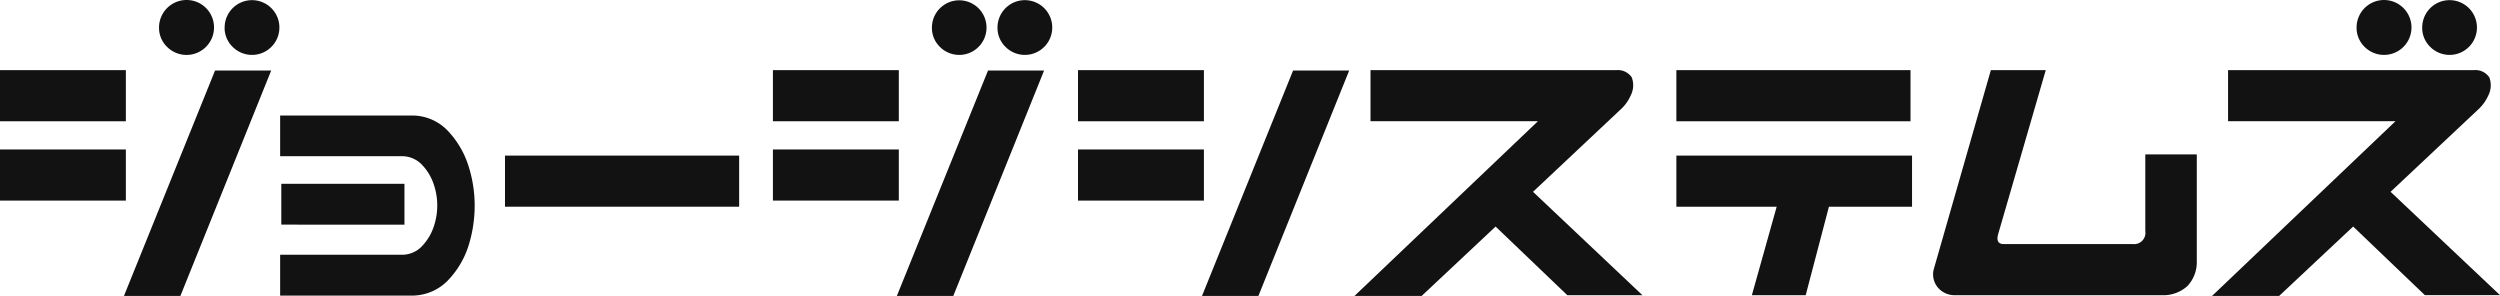 <svg id="h1_jpn" xmlns="http://www.w3.org/2000/svg" width="200.359" height="23.717" viewBox="0 0 200.359 23.717">
  <path id="パス_1" data-name="パス 1" d="M0,38.727H10.087v4.1H0Zm0,6.357H10.087v4.1H0Zm21.733-6.323L14.457,56.822H9.934l7.3-18.061Zm-8.988-3.455a2.208,2.208,0,0,1,3.763-1.56,2.2,2.2,0,0,1-3.119,3.116,2.122,2.122,0,0,1-.644-1.556m5.259,0a2.194,2.194,0,1,1,.641,1.556A2.121,2.121,0,0,1,18,35.306" transform="translate(0 -33.106)" fill="#121212"/>
  <path id="パス_2" data-name="パス 2" d="M17.319,35.837a3.941,3.941,0,0,1,2.811,1.3,7.274,7.274,0,0,1,1.59,2.753,10.409,10.409,0,0,1,.492,3.16,10.722,10.722,0,0,1-.475,3.163,7.1,7.1,0,0,1-1.59,2.753,4,4,0,0,1-2.828,1.3H6.622V46.992h9.87a2.185,2.185,0,0,0,1.529-.719,4.149,4.149,0,0,0,.9-1.5,5.263,5.263,0,0,0,0-3.455,4.178,4.178,0,0,0-.9-1.5,2.2,2.2,0,0,0-1.529-.719H6.622V35.837h10.7ZM6.714,41.309h9.87v3.272H6.714Z" transform="translate(15.83 -26.578)" fill="#121212"/>
  <rect id="長方形_3" data-name="長方形 3" width="18.766" height="4.096" transform="translate(40.472 12.47)" fill="#121212"/>
  <rect id="長方形_4" data-name="長方形 4" width="10.09" height="4.096" transform="translate(61.944 5.621)" fill="#121212"/>
  <rect id="長方形_5" data-name="長方形 5" width="10.09" height="4.096" transform="translate(61.944 11.979)" fill="#121212"/>
  <path id="パス_3" data-name="パス 3" d="M33,34.773,25.723,52.838H21.2l7.306-18.064Z" transform="translate(50.677 -29.12)" fill="#121212"/>
  <path id="パス_4" data-name="パス 4" d="M22.029,35.306a2.188,2.188,0,1,1,.637,1.556,2.118,2.118,0,0,1-.637-1.556" transform="translate(52.659 -33.106)" fill="#121212"/>
  <path id="パス_5" data-name="パス 5" d="M23.579,35.306a2.194,2.194,0,1,1,.641,1.556,2.121,2.121,0,0,1-.641-1.556" transform="translate(56.364 -33.106)" fill="#121212"/>
  <path id="パス_6" data-name="パス 6" d="M25.482,34.764h10.09v4.1H25.482Zm0,6.357h10.09v4.1H25.482Zm21.733-6.327L39.939,52.859H35.419l7.3-18.064Z" transform="translate(60.914 -29.143)" fill="#121212"/>
  <path id="パス_7" data-name="パス 7" d="M33.3,34.764H53.012a1.34,1.34,0,0,1,1.227.58,1.8,1.8,0,0,1-.095,1.468,3.291,3.291,0,0,1-.7,1.01l-7.12,6.693L55.093,52.8H49.072l-5.747-5.5L37.4,52.859H32.018l14.7-14H33.3Z" transform="translate(76.537 -29.143)" fill="#121212"/>
  <path id="パス_8" data-name="パス 8" d="M39.626,34.764H58.392v4.1H39.626Zm0,6.849H58.514v4.1H51.852L49.991,52.8H45.678l1.987-7.089H39.626Z" transform="translate(94.724 -29.143)" fill="#121212"/>
  <path id="パス_9" data-name="パス 9" d="M63.957,52.8H47.483a1.76,1.76,0,0,1-1.377-.58,1.639,1.639,0,0,1-.366-1.468l4.584-15.986h4.4L50.9,47.939c-.122.488.01.743.4.763H61.692a.905.905,0,0,0,1.01-1.041V41.518h4.126v8.561a2.771,2.771,0,0,1-.763,2,2.881,2.881,0,0,1-2.109.719" transform="translate(109.23 -29.143)" fill="#121212"/>
  <path id="パス_10" data-name="パス 10" d="M53.571,38.727H73.286a1.329,1.329,0,0,1,1.224.583,1.788,1.788,0,0,1-.092,1.465,3.37,3.37,0,0,1-.7,1.01l-7.123,6.693,8.771,8.283H69.343l-5.747-5.5-5.93,5.56H52.289l14.7-14H53.571Zm10.3-3.421a2.2,2.2,0,1,1,.644,1.556,2.124,2.124,0,0,1-.644-1.556m5.259,0a2.194,2.194,0,1,1,.641,1.556,2.121,2.121,0,0,1-.641-1.556" transform="translate(124.994 -33.106)" fill="#121212"/>
</svg>
